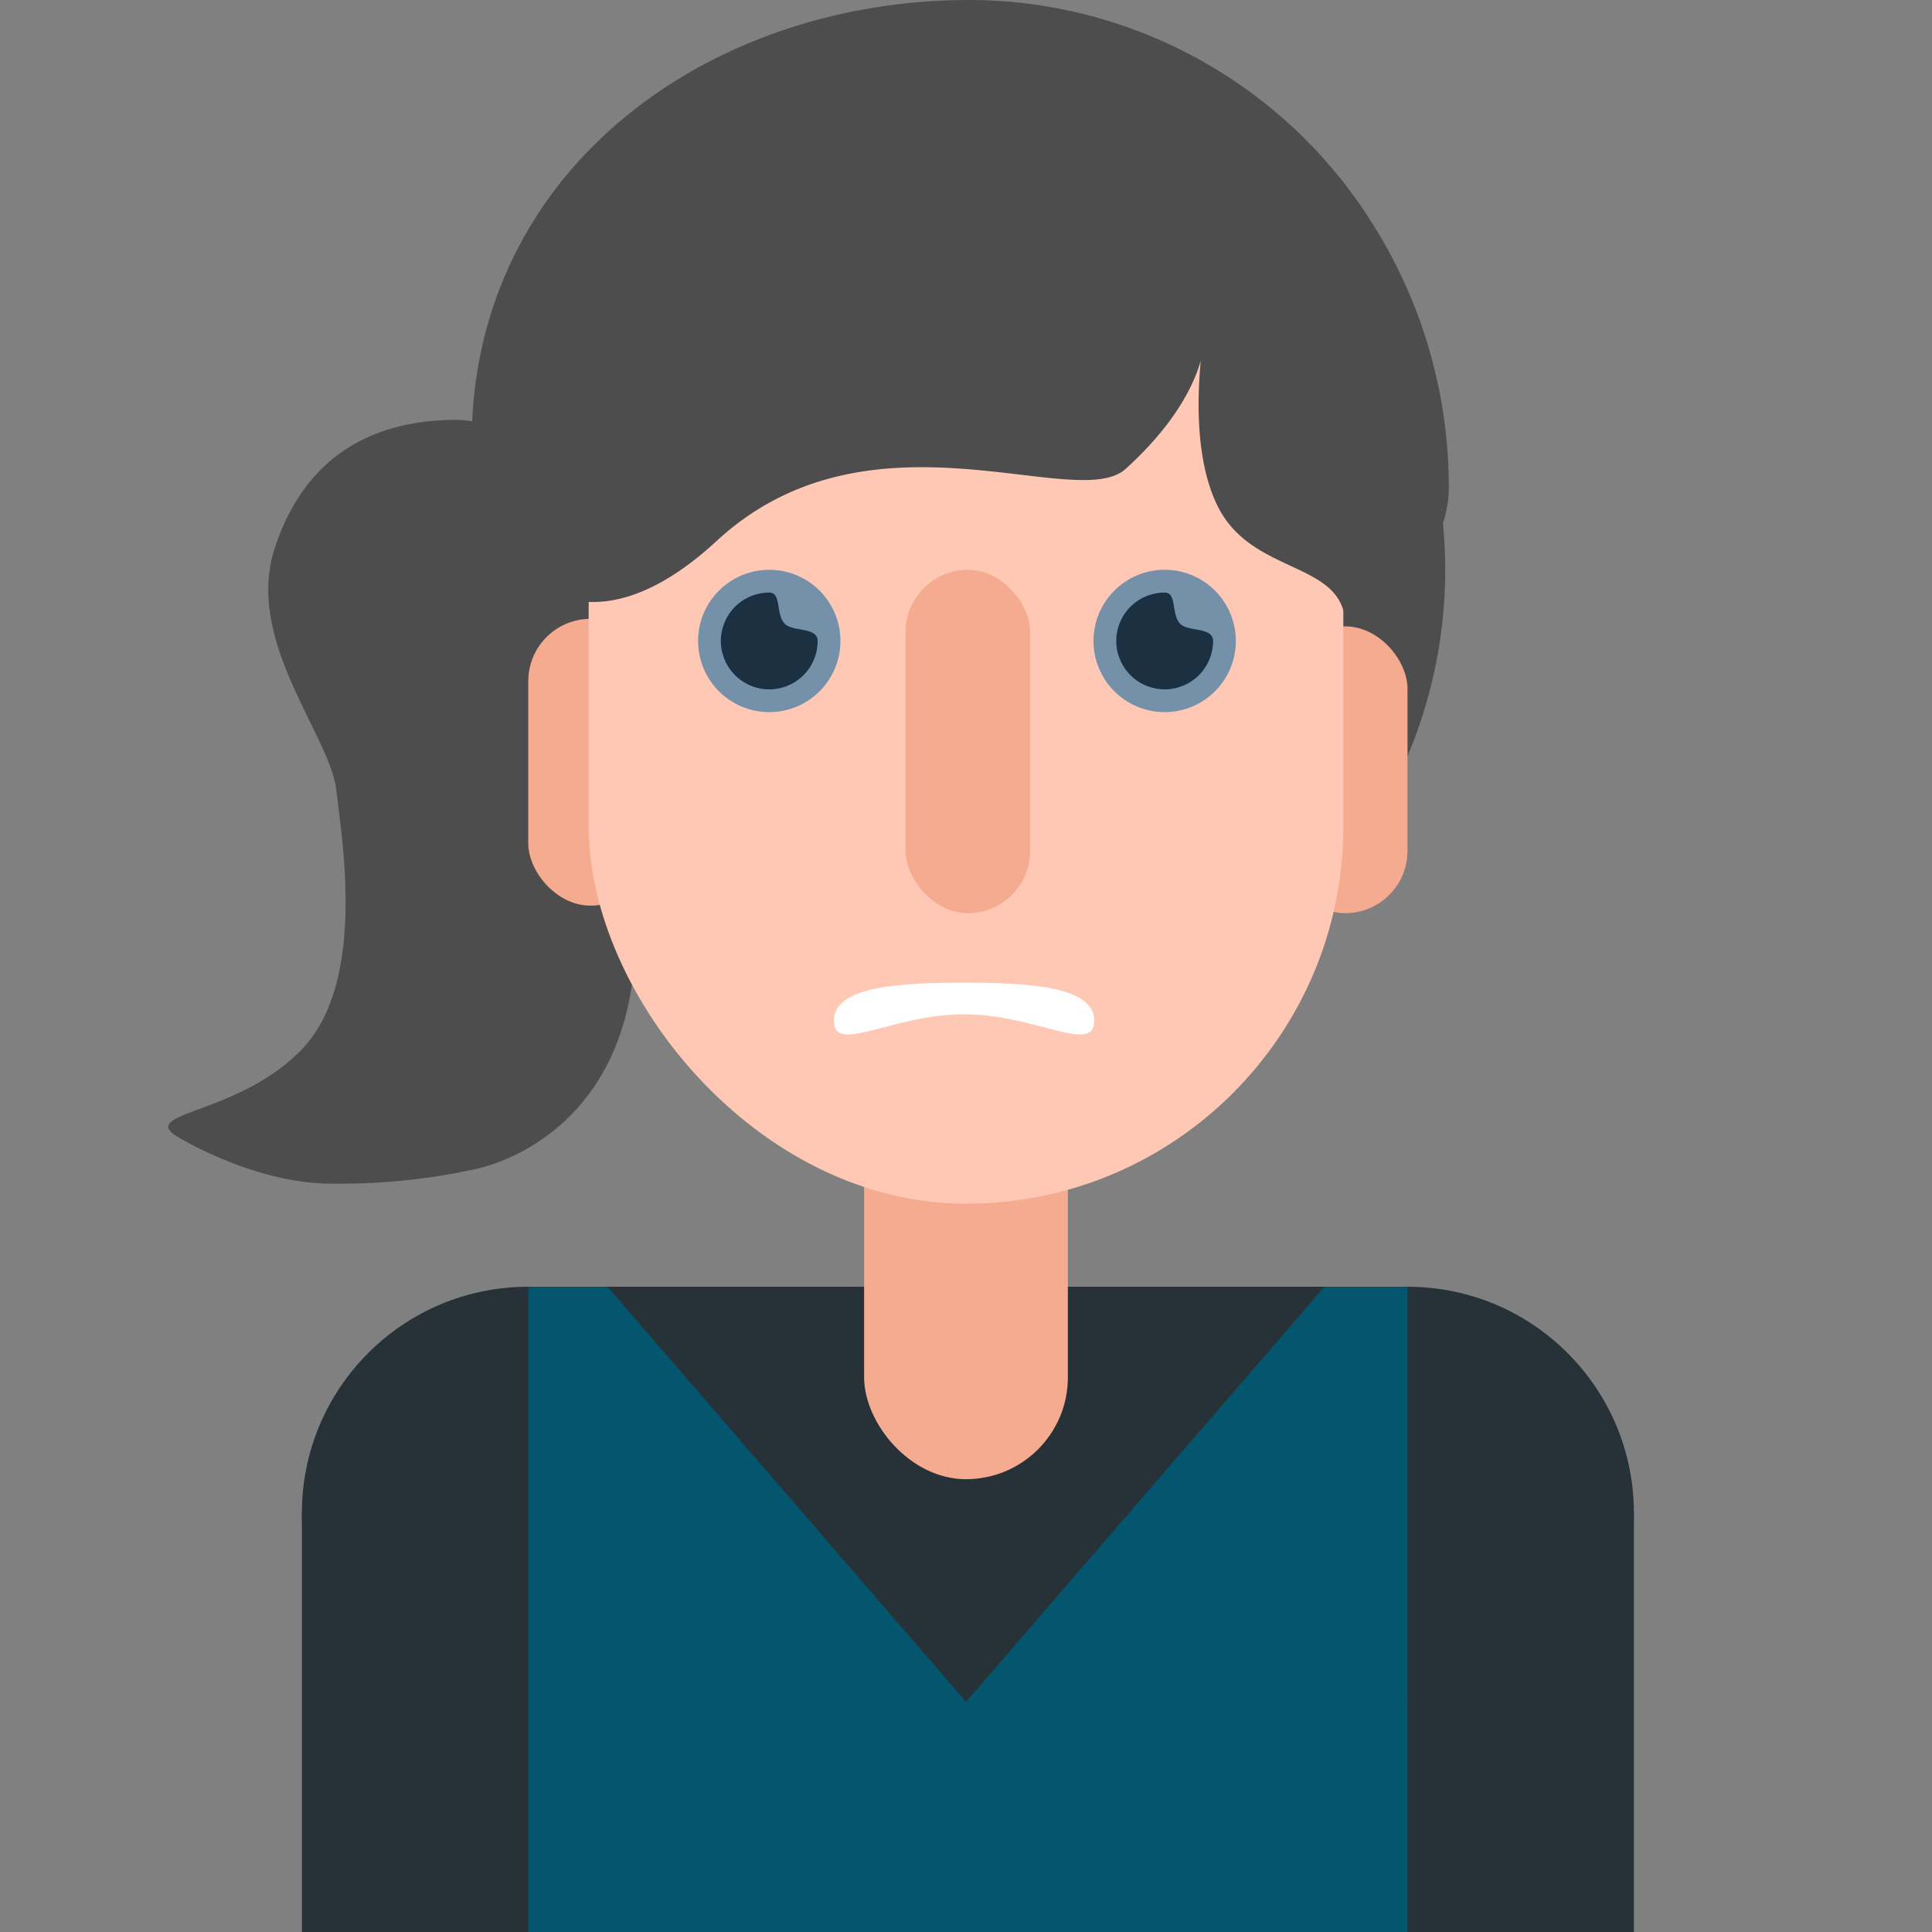 <svg xmlns="http://www.w3.org/2000/svg" xmlns:xlink="http://www.w3.org/1999/xlink" width="512" height="512" viewBox="0 0 512 512"><rect x="0" y="0" width="512" height="512" fill="#808080" stroke="none"/><defs><clipPath id="a"><rect width="512" height="512"/></clipPath></defs><g clip-path="url(#a)"><path d="M6686.022,730.275c-22.191,0-40.245,9.543-48.225,34.03s14.574,49.441,16.308,63.919,7.811,51.355-9.2,68.954-44.18,16.466-32.452,23.33c5.677,3.322,21.822,11.516,38.383,12.129a168.746,168.746,0,0,0,41.05-4.01c11.848-2.98,36.082-14.561,40.75-49.856,6.929-52.377,0-111.118,0-111.118S6708.215,730.275,6686.022,730.275Z" transform="translate(-6565 -619)" fill="#4d4d4d"/><circle cx="127" cy="127" r="127" transform="translate(129 24)" fill="#4d4d4d"/><circle cx="60" cy="60" r="60" transform="translate(80 341)" fill="#263238"/><rect width="68" height="111" transform="translate(80 401)" fill="#263238"/><circle cx="60" cy="60" r="60" transform="translate(313 341)" fill="#263238"/><rect width="70" height="111" transform="translate(363 401)" fill="#263238"/><path d="M0,0H233V171H0Z" transform="translate(140 341)" fill="#263238"/><path d="M0,0H21l95,110H0Z" transform="translate(140 341)" fill="#03566e"/><rect width="233" height="61" transform="translate(140 451)" fill="#03566e"/><path d="M0,0H22V110H-95Z" transform="translate(351 341)" fill="#03566e"/><rect width="54" height="147" rx="27" transform="translate(229 245)" fill="#f4ab90"/><rect width="33" height="76" rx="16.5" transform="translate(140 164)" fill="#f4ab90"/><rect width="33" height="76" rx="16.5" transform="translate(340 166)" fill="#f4ab90"/><rect width="200" height="258" rx="100" transform="translate(156 61)" fill="#ffc8b4"/><rect width="33" height="91" rx="16.5" transform="translate(240 151)" fill="#f4ab90"/><path d="M34.457,6.428C51.707,6.428,69,7.387,69,16.5s-15.489-1.7-34.543-1.7S0,25.613,0,16.5,17.207,6.428,34.457,6.428Z" transform="translate(221 254)" fill="#fff"/><circle cx="18.861" cy="18.861" r="18.861" transform="translate(185 151)" fill="#7591aa"/><path d="M12.825,0c3.372,0,1.6,5.93,4.232,8.385,2.18,2.014,8.593.728,8.593,4.44A12.825,12.825,0,1,1,12.825,0Z" transform="translate(191.036 157.035)" fill="#1b3141"/><g transform="translate(-2)"><path d="M18.861,0A18.861,18.861,0,1,1,0,18.861,18.861,18.861,0,0,1,18.861,0Z" transform="translate(291.79 151)" fill="#7591aa"/><path d="M12.825,0c3.372,0,1.6,5.93,4.232,8.385,2.18,2.014,8.593.728,8.593,4.44A12.825,12.825,0,1,1,12.825,0Z" transform="translate(297.826 157.035)" fill="#1b3141"/></g><path d="M131.953,0C61.812,0,0,45.793,0,117.232c0,5.727.278,14.558,2.313,20.35,1.6,4.551,22.008,43.253,62.639,5.746s95.269-7.179,108.37-19.077C196.387,103.3,194.312,87.3,194.312,87.3s-5.51,29.265,3.48,47.031,31.777,14.339,33.667,29.659c19.54-4.684,27.494-23.744,27.494-34.634a130.813,130.813,0,0,0-15.065-61.161c-1.579-3-3.272-5.929-5.227-9.024A126.223,126.223,0,0,0,131.953,0Z" transform="translate(125)" fill="#4d4d4d"/></g></svg>